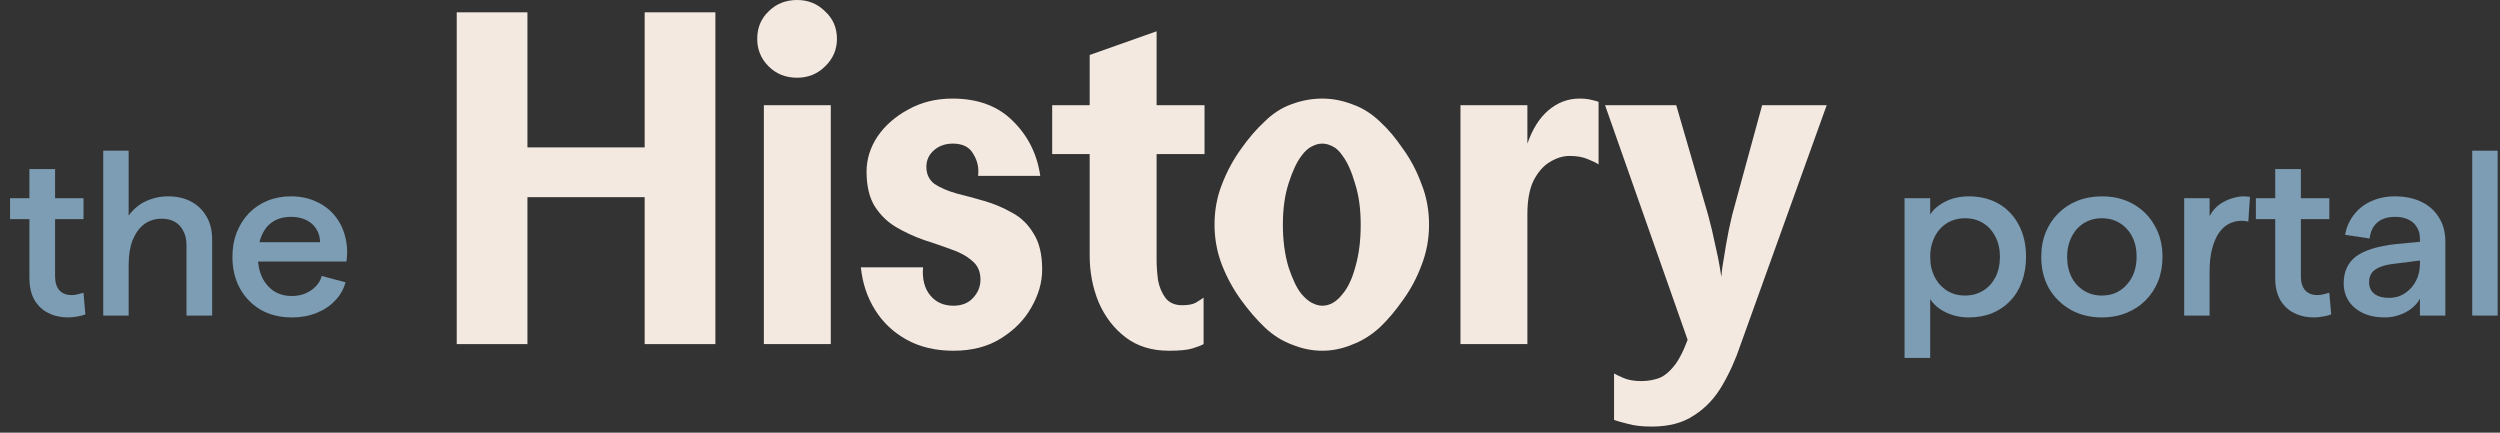 <svg width="208" height="36" viewBox="0 0 208 36" fill="none" xmlns="http://www.w3.org/2000/svg">
<rect x="0" y="0" width="208" height="36" fill="#333333" stroke="none"/>
<path d="M205.69 26.256V12.538H207.805V26.256H205.69ZM205.69 26.256V24.512H207.805V26.256H205.69ZM205.69 14.282V12.538H207.805V14.282H205.69Z" fill="#7C9DB4"/>
<path d="M198.409 26.41C197.71 26.41 197.102 26.288 196.585 26.042C196.081 25.797 195.686 25.461 195.402 25.035C195.13 24.596 194.994 24.111 194.994 23.582C194.994 22.6 195.337 21.851 196.022 21.334C196.721 20.818 197.827 20.475 199.34 20.308L201.571 20.094V21.644L199.437 21.916C198.894 21.967 198.447 22.058 198.098 22.187C197.749 22.316 197.497 22.484 197.342 22.691C197.186 22.897 197.109 23.162 197.109 23.485C197.109 23.898 197.257 24.221 197.555 24.454C197.852 24.673 198.253 24.783 198.758 24.783C199.262 24.783 199.708 24.654 200.096 24.395C200.484 24.137 200.788 23.795 201.008 23.369C201.228 22.942 201.338 22.471 201.338 21.954V19.862C201.338 19.474 201.247 19.145 201.066 18.874C200.898 18.602 200.659 18.396 200.349 18.254C200.051 18.112 199.689 18.041 199.262 18.041C198.874 18.041 198.531 18.105 198.234 18.234C197.936 18.364 197.691 18.564 197.497 18.835C197.316 19.106 197.199 19.442 197.148 19.843L195.111 19.532C195.227 18.9 195.473 18.344 195.848 17.866C196.223 17.375 196.701 17.001 197.283 16.743C197.878 16.471 198.538 16.336 199.262 16.336C200.09 16.336 200.814 16.484 201.435 16.781C202.069 17.078 202.56 17.511 202.909 18.079C203.272 18.635 203.453 19.313 203.453 20.114V26.256H201.338V24.841C201.196 25.125 200.976 25.39 200.678 25.636C200.394 25.868 200.051 26.055 199.65 26.197C199.262 26.34 198.848 26.41 198.409 26.41Z" fill="#7C9DB4"/>
<path d="M192.519 26.41C191.911 26.41 191.361 26.288 190.87 26.042C190.378 25.797 189.99 25.429 189.706 24.938C189.434 24.447 189.298 23.853 189.298 23.155V14.069H191.432V22.981C191.432 23.498 191.555 23.892 191.801 24.163C192.047 24.421 192.376 24.55 192.79 24.55C192.971 24.55 193.139 24.531 193.295 24.492C193.463 24.454 193.631 24.408 193.799 24.357L193.954 26.159C193.76 26.236 193.534 26.294 193.275 26.333C193.017 26.385 192.764 26.41 192.519 26.41ZM187.688 18.234V16.491H193.799V18.234H187.688Z" fill="#7C9DB4"/>
<path d="M181.724 26.256V16.491H183.839V17.983C184.059 17.569 184.33 17.246 184.654 17.014C184.99 16.781 185.333 16.613 185.682 16.51C186.044 16.394 186.374 16.336 186.671 16.336C186.8 16.336 186.904 16.342 186.982 16.355C187.072 16.355 187.143 16.361 187.195 16.374L187.059 18.448C187.007 18.422 186.93 18.402 186.826 18.389C186.723 18.377 186.613 18.37 186.497 18.37C186.121 18.37 185.772 18.454 185.449 18.622C185.139 18.777 184.86 19.029 184.615 19.378C184.382 19.713 184.194 20.146 184.052 20.676C183.91 21.205 183.839 21.838 183.839 22.574V26.256H181.724Z" fill="#7C9DB4"/>
<path d="M174.876 26.41C173.906 26.41 173.04 26.197 172.276 25.771C171.513 25.332 170.912 24.738 170.472 23.989C170.045 23.227 169.832 22.355 169.832 21.373C169.832 20.624 169.955 19.946 170.201 19.339C170.446 18.732 170.796 18.202 171.248 17.75C171.701 17.298 172.231 16.949 172.839 16.704C173.46 16.458 174.139 16.336 174.876 16.336C175.859 16.336 176.726 16.549 177.476 16.975C178.239 17.401 178.834 17.995 179.26 18.758C179.7 19.507 179.92 20.378 179.92 21.373C179.92 22.109 179.797 22.787 179.551 23.407C179.306 24.015 178.957 24.544 178.504 24.996C178.051 25.448 177.514 25.797 176.894 26.042C176.286 26.288 175.613 26.41 174.876 26.41ZM174.876 24.589C175.303 24.589 175.691 24.512 176.04 24.357C176.402 24.189 176.706 23.963 176.952 23.679C177.211 23.395 177.411 23.059 177.553 22.671C177.696 22.271 177.767 21.832 177.767 21.354C177.767 20.721 177.644 20.165 177.398 19.688C177.152 19.21 176.81 18.835 176.37 18.564C175.943 18.293 175.445 18.157 174.876 18.157C174.449 18.157 174.061 18.234 173.712 18.389C173.363 18.544 173.059 18.764 172.8 19.048C172.542 19.332 172.341 19.675 172.199 20.075C172.057 20.462 171.985 20.889 171.985 21.354C171.985 22 172.108 22.568 172.354 23.059C172.6 23.537 172.943 23.911 173.382 24.182C173.822 24.454 174.32 24.589 174.876 24.589Z" fill="#7C9DB4"/>
<path d="M158.459 29.782V16.491H160.593V17.847C160.774 17.55 161.026 17.291 161.35 17.072C161.673 16.839 162.042 16.659 162.455 16.529C162.882 16.4 163.322 16.336 163.775 16.336C164.745 16.336 165.585 16.542 166.297 16.956C167.008 17.369 167.564 17.957 167.965 18.719C168.366 19.468 168.566 20.353 168.566 21.373C168.566 22.135 168.45 22.826 168.217 23.446C167.997 24.066 167.674 24.596 167.247 25.035C166.833 25.474 166.329 25.816 165.734 26.062C165.152 26.294 164.499 26.41 163.775 26.41C163.322 26.41 162.889 26.346 162.475 26.217C162.061 26.088 161.686 25.907 161.35 25.674C161.026 25.442 160.774 25.177 160.593 24.88V29.782H158.459ZM163.484 24.589C164.053 24.589 164.557 24.454 164.997 24.182C165.437 23.911 165.779 23.537 166.025 23.059C166.271 22.568 166.394 22.006 166.394 21.373C166.394 20.74 166.271 20.185 166.025 19.707C165.779 19.216 165.437 18.835 164.997 18.564C164.557 18.293 164.053 18.157 163.484 18.157C163.07 18.157 162.682 18.234 162.32 18.389C161.97 18.544 161.666 18.764 161.408 19.048C161.149 19.332 160.949 19.675 160.806 20.075C160.664 20.462 160.593 20.895 160.593 21.373C160.593 22.006 160.716 22.561 160.962 23.039C161.207 23.517 161.55 23.898 161.99 24.182C162.43 24.454 162.927 24.589 163.484 24.589Z" fill="#7C9DB4"/>
<path d="M137.41 35.491C136.62 35.491 135.949 35.412 135.396 35.254C134.869 35.123 134.501 35.018 134.29 34.939V31.074C134.475 31.179 134.751 31.311 135.119 31.468C135.514 31.626 135.988 31.705 136.541 31.705C137.015 31.705 137.462 31.639 137.884 31.508C138.331 31.377 138.765 31.061 139.187 30.561C139.608 30.088 140.016 29.326 140.411 28.274L133.54 8.754H139.463L142.109 17.864C142.345 18.731 142.543 19.559 142.701 20.348C142.885 21.137 143.017 21.781 143.096 22.28C143.175 22.78 143.214 23.03 143.214 23.03C143.214 23.03 143.24 22.78 143.293 22.28C143.372 21.781 143.477 21.137 143.609 20.348C143.741 19.559 143.912 18.731 144.122 17.864L146.61 8.754H151.98L144.833 28.629C144.412 29.891 143.899 31.035 143.293 32.06C142.688 33.112 141.911 33.94 140.963 34.544C140.042 35.175 138.858 35.491 137.41 35.491Z" fill="#F4E9E1"/>
<path d="M127.078 17.824V28.629H121.51V8.754H127.078V11.948C127.499 10.739 128.078 9.819 128.815 9.188C129.579 8.531 130.447 8.202 131.421 8.202C131.842 8.202 132.185 8.242 132.448 8.32C132.711 8.373 132.895 8.426 133.001 8.478V13.684C132.869 13.578 132.58 13.434 132.132 13.25C131.711 13.066 131.198 12.974 130.592 12.974C130.039 12.974 129.486 13.145 128.934 13.486C128.407 13.802 127.96 14.315 127.591 15.024C127.249 15.734 127.078 16.667 127.078 17.824Z" fill="#F4E9E1"/>
<path d="M101.049 18.692C101.049 17.482 101.26 16.352 101.681 15.3C102.102 14.222 102.629 13.25 103.261 12.382C103.892 11.488 104.537 10.739 105.195 10.134C105.88 9.451 106.63 8.965 107.446 8.675C108.288 8.36 109.144 8.202 110.013 8.202C110.855 8.202 111.684 8.36 112.5 8.675C113.343 8.965 114.119 9.451 114.83 10.134C115.488 10.739 116.12 11.488 116.725 12.382C117.357 13.25 117.87 14.222 118.265 15.3C118.686 16.352 118.897 17.482 118.897 18.692C118.897 19.875 118.686 21.005 118.265 22.083C117.87 23.135 117.357 24.094 116.725 24.962C116.12 25.829 115.488 26.578 114.83 27.209C114.119 27.867 113.343 28.353 112.5 28.669C111.684 29.01 110.855 29.181 110.013 29.181C109.17 29.181 108.328 29.01 107.486 28.669C106.643 28.353 105.88 27.867 105.195 27.209C104.537 26.578 103.892 25.829 103.261 24.962C102.629 24.094 102.102 23.135 101.681 22.083C101.26 21.005 101.049 19.875 101.049 18.692ZM106.735 18.692C106.735 20.006 106.893 21.189 107.209 22.241C107.551 23.266 107.907 24.002 108.275 24.449C108.565 24.791 108.854 25.041 109.144 25.198C109.46 25.356 109.749 25.435 110.013 25.435C110.644 25.435 111.21 25.106 111.711 24.449C112.158 23.923 112.513 23.161 112.777 22.162C113.066 21.163 113.211 20.006 113.211 18.692C113.211 17.377 113.053 16.234 112.737 15.261C112.448 14.262 112.105 13.499 111.711 12.974C111.447 12.579 111.171 12.316 110.881 12.185C110.592 12.027 110.302 11.948 110.013 11.948C109.723 11.948 109.434 12.027 109.144 12.185C108.854 12.316 108.565 12.579 108.275 12.974C107.88 13.499 107.525 14.262 107.209 15.261C106.893 16.234 106.735 17.377 106.735 18.692Z" fill="#F4E9E1"/>
<path d="M87.542 12.816V8.754H90.661V4.574L96.229 2.603V8.754H100.217V12.816H96.229V21.57C96.229 22.122 96.268 22.701 96.347 23.305C96.453 23.884 96.663 24.383 96.979 24.804C97.295 25.198 97.756 25.395 98.361 25.395C98.835 25.395 99.204 25.33 99.467 25.198C99.73 25.041 99.954 24.896 100.138 24.765V28.629C99.954 28.734 99.651 28.853 99.23 28.984C98.809 29.116 98.151 29.181 97.256 29.181C95.834 29.181 94.636 28.813 93.662 28.077C92.688 27.341 91.938 26.368 91.412 25.159C90.912 23.95 90.661 22.648 90.661 21.255V12.816H87.542Z" fill="#F4E9E1"/>
<path d="M86.708 22.438C86.708 23.489 86.406 24.541 85.8 25.593C85.221 26.618 84.379 27.472 83.273 28.156C82.194 28.839 80.877 29.181 79.324 29.181C77.85 29.181 76.56 28.879 75.455 28.274C74.349 27.669 73.467 26.841 72.809 25.79C72.151 24.738 71.756 23.555 71.624 22.241H76.797C76.718 23.213 76.916 23.989 77.389 24.567C77.863 25.146 78.508 25.435 79.324 25.435C80.009 25.435 80.548 25.225 80.943 24.804C81.364 24.357 81.575 23.844 81.575 23.266C81.575 22.582 81.338 22.057 80.864 21.689C80.417 21.294 79.838 20.979 79.127 20.742C78.416 20.479 77.653 20.216 76.837 19.954C76.021 19.664 75.257 19.309 74.546 18.889C73.836 18.468 73.243 17.89 72.77 17.154C72.322 16.418 72.098 15.458 72.098 14.275C72.098 13.25 72.401 12.277 73.007 11.357C73.638 10.437 74.494 9.688 75.573 9.109C76.652 8.504 77.876 8.202 79.245 8.202C81.351 8.202 83.023 8.82 84.26 10.056C85.524 11.291 86.287 12.816 86.55 14.63H81.378C81.457 13.973 81.325 13.368 80.983 12.816C80.667 12.238 80.101 11.948 79.285 11.948C78.653 11.948 78.127 12.132 77.705 12.501C77.284 12.868 77.074 13.329 77.074 13.881C77.074 14.485 77.297 14.959 77.745 15.3C78.219 15.616 78.824 15.879 79.561 16.089C80.298 16.273 81.075 16.483 81.891 16.72C82.707 16.957 83.484 17.285 84.221 17.706C84.958 18.1 85.55 18.678 85.998 19.441C86.471 20.177 86.708 21.176 86.708 22.438Z" fill="#F4E9E1"/>
<path d="M63.553 8.754H69.121V28.629H63.553V8.754ZM66.317 6.467C65.37 6.467 64.58 6.152 63.948 5.521C63.316 4.89 63.001 4.127 63.001 3.234C63.001 2.313 63.316 1.551 63.948 0.946C64.58 0.315 65.37 0 66.317 0C67.239 0 68.015 0.315 68.647 0.946C69.305 1.551 69.634 2.313 69.634 3.234C69.634 4.127 69.305 4.89 68.647 5.521C68.015 6.152 67.239 6.467 66.317 6.467Z" fill="#F4E9E1"/>
<path d="M53.636 1.025H59.52V28.629H53.636V16.404H43.883V28.629H38V1.025H43.883V12.264H53.636V1.025Z" fill="#F4E9E1"/>
<path d="M24.285 26.41C23.302 26.41 22.435 26.197 21.685 25.771C20.948 25.332 20.373 24.738 19.959 23.989C19.545 23.227 19.338 22.355 19.338 21.373C19.338 20.637 19.454 19.965 19.687 19.358C19.933 18.738 20.269 18.202 20.696 17.75C21.136 17.298 21.653 16.949 22.248 16.704C22.843 16.458 23.496 16.336 24.207 16.336C24.983 16.336 25.675 16.478 26.283 16.762C26.904 17.033 27.421 17.421 27.835 17.924C28.249 18.415 28.54 18.99 28.708 19.649C28.889 20.308 28.928 21.011 28.825 21.761H20.793V20.152H26.632C26.619 19.713 26.509 19.339 26.302 19.029C26.096 18.706 25.811 18.46 25.449 18.293C25.087 18.125 24.673 18.041 24.207 18.041C23.793 18.041 23.412 18.112 23.063 18.254C22.726 18.396 22.435 18.609 22.19 18.893C21.957 19.177 21.776 19.526 21.646 19.939C21.517 20.34 21.453 20.798 21.453 21.315C21.453 21.974 21.569 22.555 21.802 23.059C22.035 23.549 22.364 23.937 22.791 24.221C23.218 24.492 23.716 24.628 24.285 24.628C24.686 24.628 25.061 24.557 25.41 24.415C25.759 24.26 26.05 24.06 26.283 23.814C26.529 23.556 26.691 23.272 26.768 22.962L28.747 23.485C28.592 24.066 28.301 24.576 27.874 25.015C27.46 25.455 26.943 25.797 26.322 26.042C25.714 26.288 25.035 26.41 24.285 26.41Z" fill="#7C9DB4"/>
<path d="M8.59 26.256V12.538H10.704V17.944C10.899 17.66 11.151 17.395 11.461 17.149C11.771 16.904 12.14 16.71 12.567 16.568C13.007 16.413 13.485 16.336 14.002 16.336C14.714 16.336 15.341 16.478 15.884 16.762C16.427 17.046 16.854 17.453 17.165 17.983C17.488 18.512 17.65 19.158 17.65 19.92V26.256H15.516V20.385C15.516 19.92 15.425 19.526 15.244 19.203C15.076 18.867 14.837 18.616 14.526 18.448C14.229 18.28 13.873 18.196 13.459 18.196C12.89 18.196 12.399 18.351 11.985 18.661C11.584 18.971 11.267 19.41 11.034 19.978C10.814 20.547 10.704 21.231 10.704 22.032V26.256H8.59Z" fill="#7C9DB4"/>
<path d="M5.668 26.41C5.06 26.41 4.51 26.288 4.019 26.042C3.528 25.797 3.14 25.429 2.855 24.938C2.583 24.447 2.448 23.853 2.448 23.155V14.069H4.582V22.981C4.582 23.498 4.704 23.892 4.95 24.163C5.196 24.421 5.526 24.55 5.94 24.55C6.121 24.55 6.289 24.531 6.444 24.492C6.612 24.454 6.78 24.408 6.948 24.357L7.104 26.159C6.91 26.236 6.683 26.294 6.425 26.333C6.166 26.385 5.914 26.41 5.668 26.41ZM0.837 18.234V16.491H6.948V18.234H0.837Z" fill="#7C9DB4"/>
</svg>

